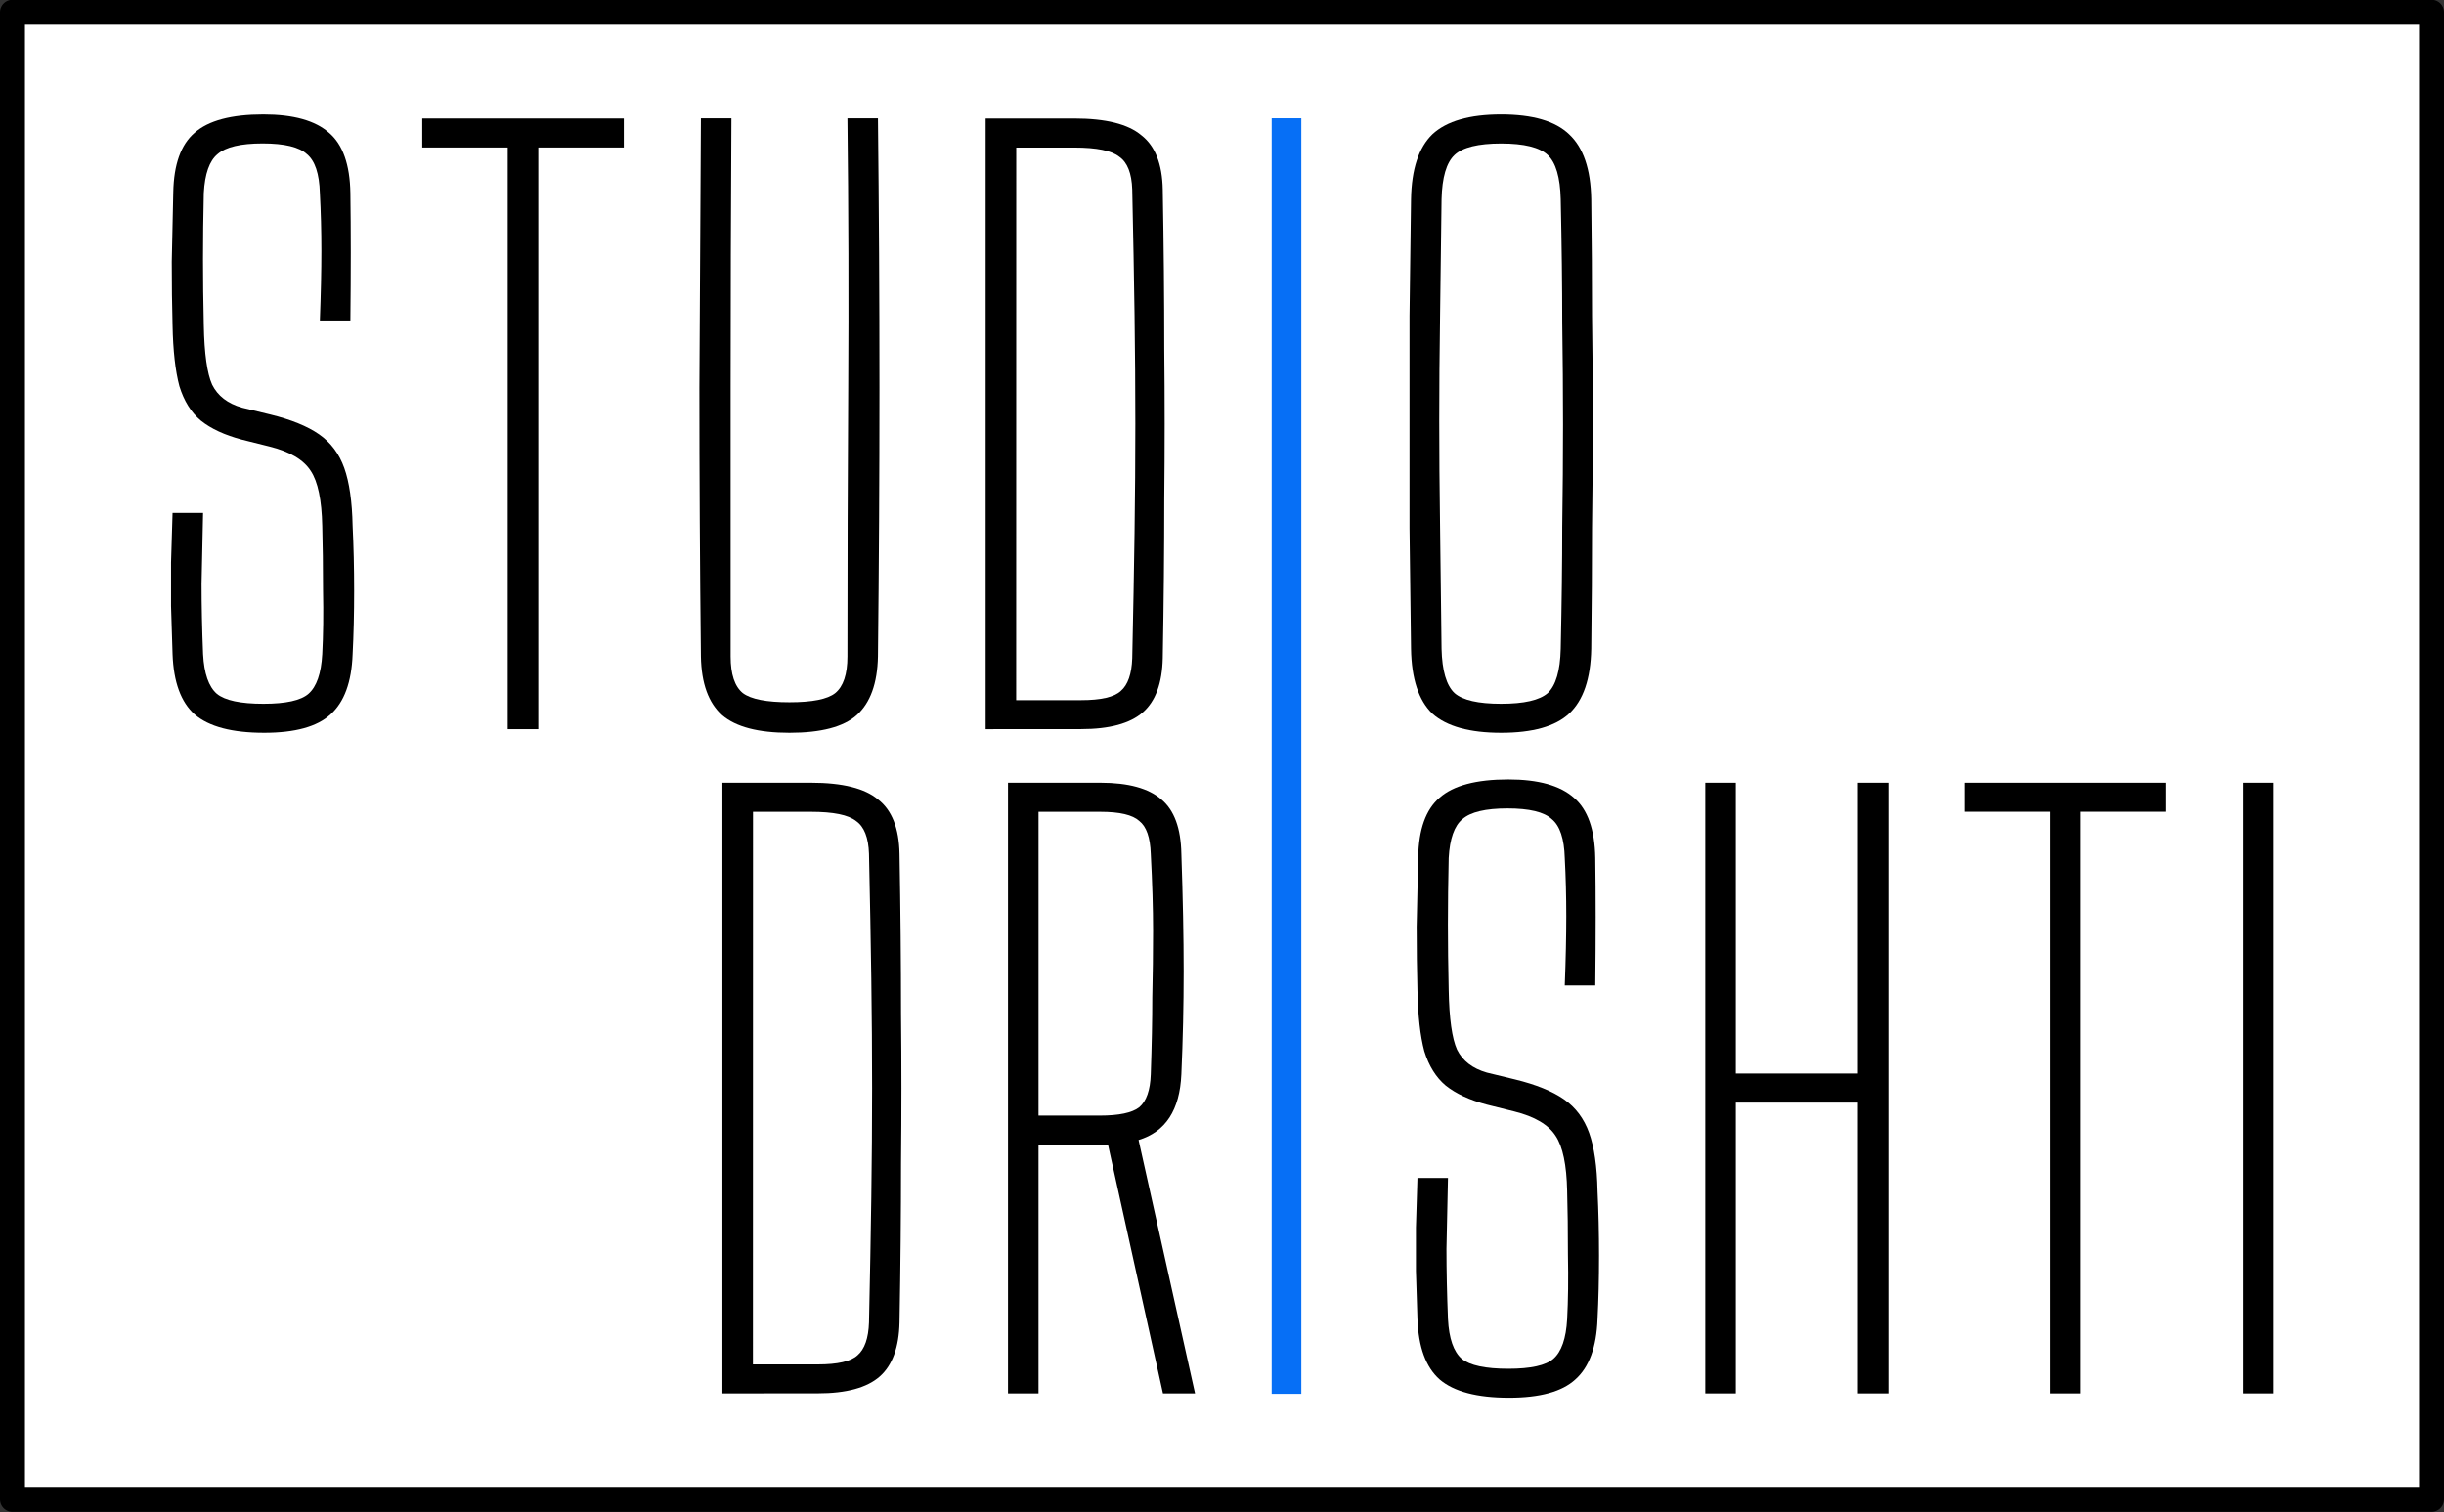 <?xml version="1.0" encoding="UTF-8"?>
<!-- Created with Inkscape (http://www.inkscape.org/) -->
<svg id="svg5" width="33.879mm" height="20.964mm" version="1.1" viewBox="0 0 33.879 20.964" xmlns="http://www.w3.org/2000/svg">
 <rect x="0" y="0" width="33.879" height="20.964" fill="#333333" stroke="none"/>
 <g id="layer1" transform="translate(-81.091 -152.3)">
  <rect id="rect1207" x="81.264" y="152.47" width="33.533" height="20.619" fill="#fff" stroke="#000" stroke-linecap="round" stroke-linejoin="round" stroke-width=".346"/>
  <g id="text186" stroke-width=".265" aria-label="STUDIO">
   <path id="path397" d="m84.753 162.46q-0.667 0-0.963-0.254-0.286-0.254-0.307-0.836-0.011-0.37-0.021-0.667 0-0.296 0-0.603 0.011-0.307 0.021-0.688h0.423q-0.011 0.519-0.021 0.984 0 0.455 0.021 0.974 0.021 0.402 0.191 0.55 0.169 0.138 0.646 0.138 0.466 0 0.624-0.138 0.169-0.148 0.191-0.55 0.021-0.392 0.011-0.889 0-0.497-0.011-0.889-0.011-0.54-0.159-0.762-0.148-0.233-0.572-0.339l-0.381-0.095q-0.36-0.095-0.572-0.265-0.201-0.169-0.296-0.476-0.085-0.318-0.095-0.847-0.011-0.402-0.011-0.878 0.011-0.476 0.021-0.963 0.011-0.582 0.296-0.826 0.286-0.254 0.953-0.254 0.624 0 0.91 0.254 0.286 0.243 0.296 0.836 0.011 0.762 0 1.767h-0.423q0.021-0.55 0.021-0.963t-0.021-0.804q-0.011-0.402-0.18-0.54-0.159-0.148-0.614-0.148-0.455 0-0.624 0.148-0.169 0.138-0.191 0.54-0.011 0.487-0.011 0.921 0 0.423 0.011 0.91 0.011 0.593 0.116 0.826 0.116 0.233 0.413 0.318l0.392 0.095q0.434 0.106 0.677 0.275 0.243 0.169 0.349 0.466t0.116 0.804q0.021 0.423 0.021 0.9t-0.021 0.878q-0.021 0.582-0.307 0.836-0.275 0.254-0.921 0.254z"/>
   <path id="path399" d="m88.129 162.41v-8.065h-1.185v-0.402h2.794v0.402h-1.185v8.065z"/>
   <path id="path401" d="m92.034 162.46q-0.646 0-0.931-0.243-0.286-0.254-0.296-0.815-0.021-1.894-0.021-3.725 0.011-1.841 0.021-3.736h0.423q-0.011 1.894-0.011 3.736 0 1.831 0 3.725 0 0.37 0.169 0.508 0.169 0.127 0.646 0.127 0.476 0 0.635-0.127 0.169-0.138 0.169-0.508 0-1.894 0.011-3.725 0.011-1.841-0.011-3.736h0.423q0.021 1.894 0.021 3.736 0 1.831-0.021 3.725-0.011 0.561-0.296 0.815-0.275 0.243-0.931 0.243z"/>
   <path id="path403" d="m94.754 162.41v-8.467h1.228q0.656 0 0.931 0.233 0.286 0.222 0.296 0.751 0.021 1.164 0.021 2.212 0.011 1.037 0 2.085 0 1.037-0.021 2.201-0.011 0.519-0.275 0.751-0.265 0.233-0.857 0.233zm0.423-0.402h0.9q0.413 0 0.55-0.127 0.148-0.127 0.159-0.455 0.021-0.953 0.032-1.736t0.011-1.513-0.011-1.513q-0.011-0.783-0.032-1.736-0.011-0.339-0.18-0.455-0.159-0.127-0.624-0.127h-0.804z"/>
   <path id="path405" d="m98.712 162.41v-8.467h0.423v8.467z" fill="none"/>
   <path id="path407" d="m101.9 162.46q-0.656 0-0.953-0.265-0.286-0.275-0.296-0.9-0.011-0.91-0.021-1.672 0-0.773 0-1.482 0-0.72 0-1.46 0.011-0.751 0.021-1.619 0.011-0.624 0.296-0.9 0.296-0.275 0.953-0.275 0.656 0 0.942 0.275 0.296 0.275 0.307 0.9 0.011 0.868 0.011 1.619 0.011 0.741 0.011 1.46 0 0.709-0.011 1.482 0 0.762-0.011 1.672-0.011 0.624-0.307 0.9-0.286 0.265-0.942 0.265zm0-0.402q0.476 0 0.646-0.148 0.169-0.159 0.18-0.614 0.021-0.953 0.021-1.693 0.011-0.741 0.011-1.418t-0.011-1.418q0-0.751-0.021-1.704-0.011-0.455-0.18-0.614-0.169-0.159-0.646-0.159t-0.646 0.159q-0.169 0.159-0.18 0.614-0.011 0.921-0.021 1.651-0.011 0.73-0.011 1.418 0 0.677 0.011 1.439 0.011 0.751 0.021 1.725 0.011 0.455 0.18 0.614 0.169 0.148 0.646 0.148z"/>
  </g>
  <g id="text194" stroke-width=".265" aria-label="DRISHTI">
   <path id="path457" d="m91.105 171.62v-8.467h1.228q0.656 0 0.931 0.233 0.286 0.222 0.296 0.751 0.021 1.164 0.021 2.212 0.011 1.037 0 2.085 0 1.037-0.021 2.201-0.011 0.519-0.275 0.751-0.265 0.233-0.857 0.233zm0.423-0.402h0.9q0.413 0 0.55-0.127 0.148-0.127 0.159-0.455 0.021-0.952 0.032-1.736 0.011-0.783 0.011-1.513t-0.011-1.513q-0.011-0.783-0.032-1.736-0.011-0.339-0.18-0.455-0.159-0.127-0.624-0.127h-0.804z"/>
   <path id="path459" d="m95.064 171.62v-8.467h1.281q0.582 0 0.847 0.233 0.265 0.222 0.275 0.751 0.032 0.921 0.032 1.63 0 0.709-0.032 1.429-0.032 0.741-0.593 0.91l0.783 3.514h-0.445l-0.762-3.45h-0.963v3.45zm0.423-3.852h0.847q0.402 0 0.55-0.116 0.148-0.127 0.159-0.455 0.021-0.603 0.021-1.069 0.011-0.466 0.011-0.921 0-0.466-0.032-1.069-0.011-0.339-0.159-0.455-0.138-0.127-0.54-0.127h-0.857z"/>
   <path id="path461" d="m98.821 171.62v-8.467h0.423v8.467z" fill="none"/>
   <path id="path463" d="m102.01 171.68q-0.667 0-0.963-0.254-0.286-0.254-0.307-0.836-0.011-0.37-0.021-0.667 0-0.296 0-0.603 0.011-0.307 0.021-0.688h0.423q-0.011 0.519-0.021 0.984 0 0.455 0.021 0.974 0.021 0.402 0.191 0.55 0.169 0.138 0.646 0.138 0.466 0 0.624-0.138 0.169-0.148 0.191-0.55 0.021-0.392 0.011-0.889 0-0.497-0.011-0.889-0.011-0.54-0.159-0.762-0.148-0.233-0.572-0.339l-0.381-0.095q-0.36-0.095-0.572-0.265-0.201-0.169-0.296-0.476-0.085-0.318-0.095-0.847-0.011-0.402-0.011-0.878 0.011-0.476 0.021-0.963 0.011-0.582 0.296-0.826 0.286-0.254 0.953-0.254 0.624 0 0.91 0.254 0.286 0.243 0.296 0.836 0.011 0.762 0 1.767h-0.423q0.021-0.55 0.021-0.963 0-0.413-0.021-0.804-0.011-0.402-0.18-0.54-0.159-0.148-0.614-0.148t-0.624 0.148q-0.169 0.138-0.191 0.54-0.011 0.487-0.011 0.921 0 0.423 0.011 0.91 0.011 0.593 0.116 0.826 0.116 0.233 0.413 0.318l0.392 0.095q0.434 0.106 0.677 0.275 0.243 0.169 0.349 0.466t0.116 0.804q0.021 0.423 0.021 0.9t-0.021 0.878q-0.021 0.582-0.307 0.836-0.275 0.254-0.921 0.254z"/>
   <path id="path465" d="m104.73 171.62v-8.467h0.423v4.032h1.693v-4.032h0.423v8.467h-0.423v-4.032h-1.693v4.032z"/>
   <path id="path467" d="m109.51 171.62v-8.065h-1.185v-0.402h2.794v0.402h-1.185v8.065z"/>
   <path id="path469" d="m112.18 171.62v-8.467h0.423v8.467z"/>
  </g>
  <rect id="rect464" x="98.719" y="153.94" width=".411" height="17.686" fill="#066ff6"/>
 </g>
</svg>
